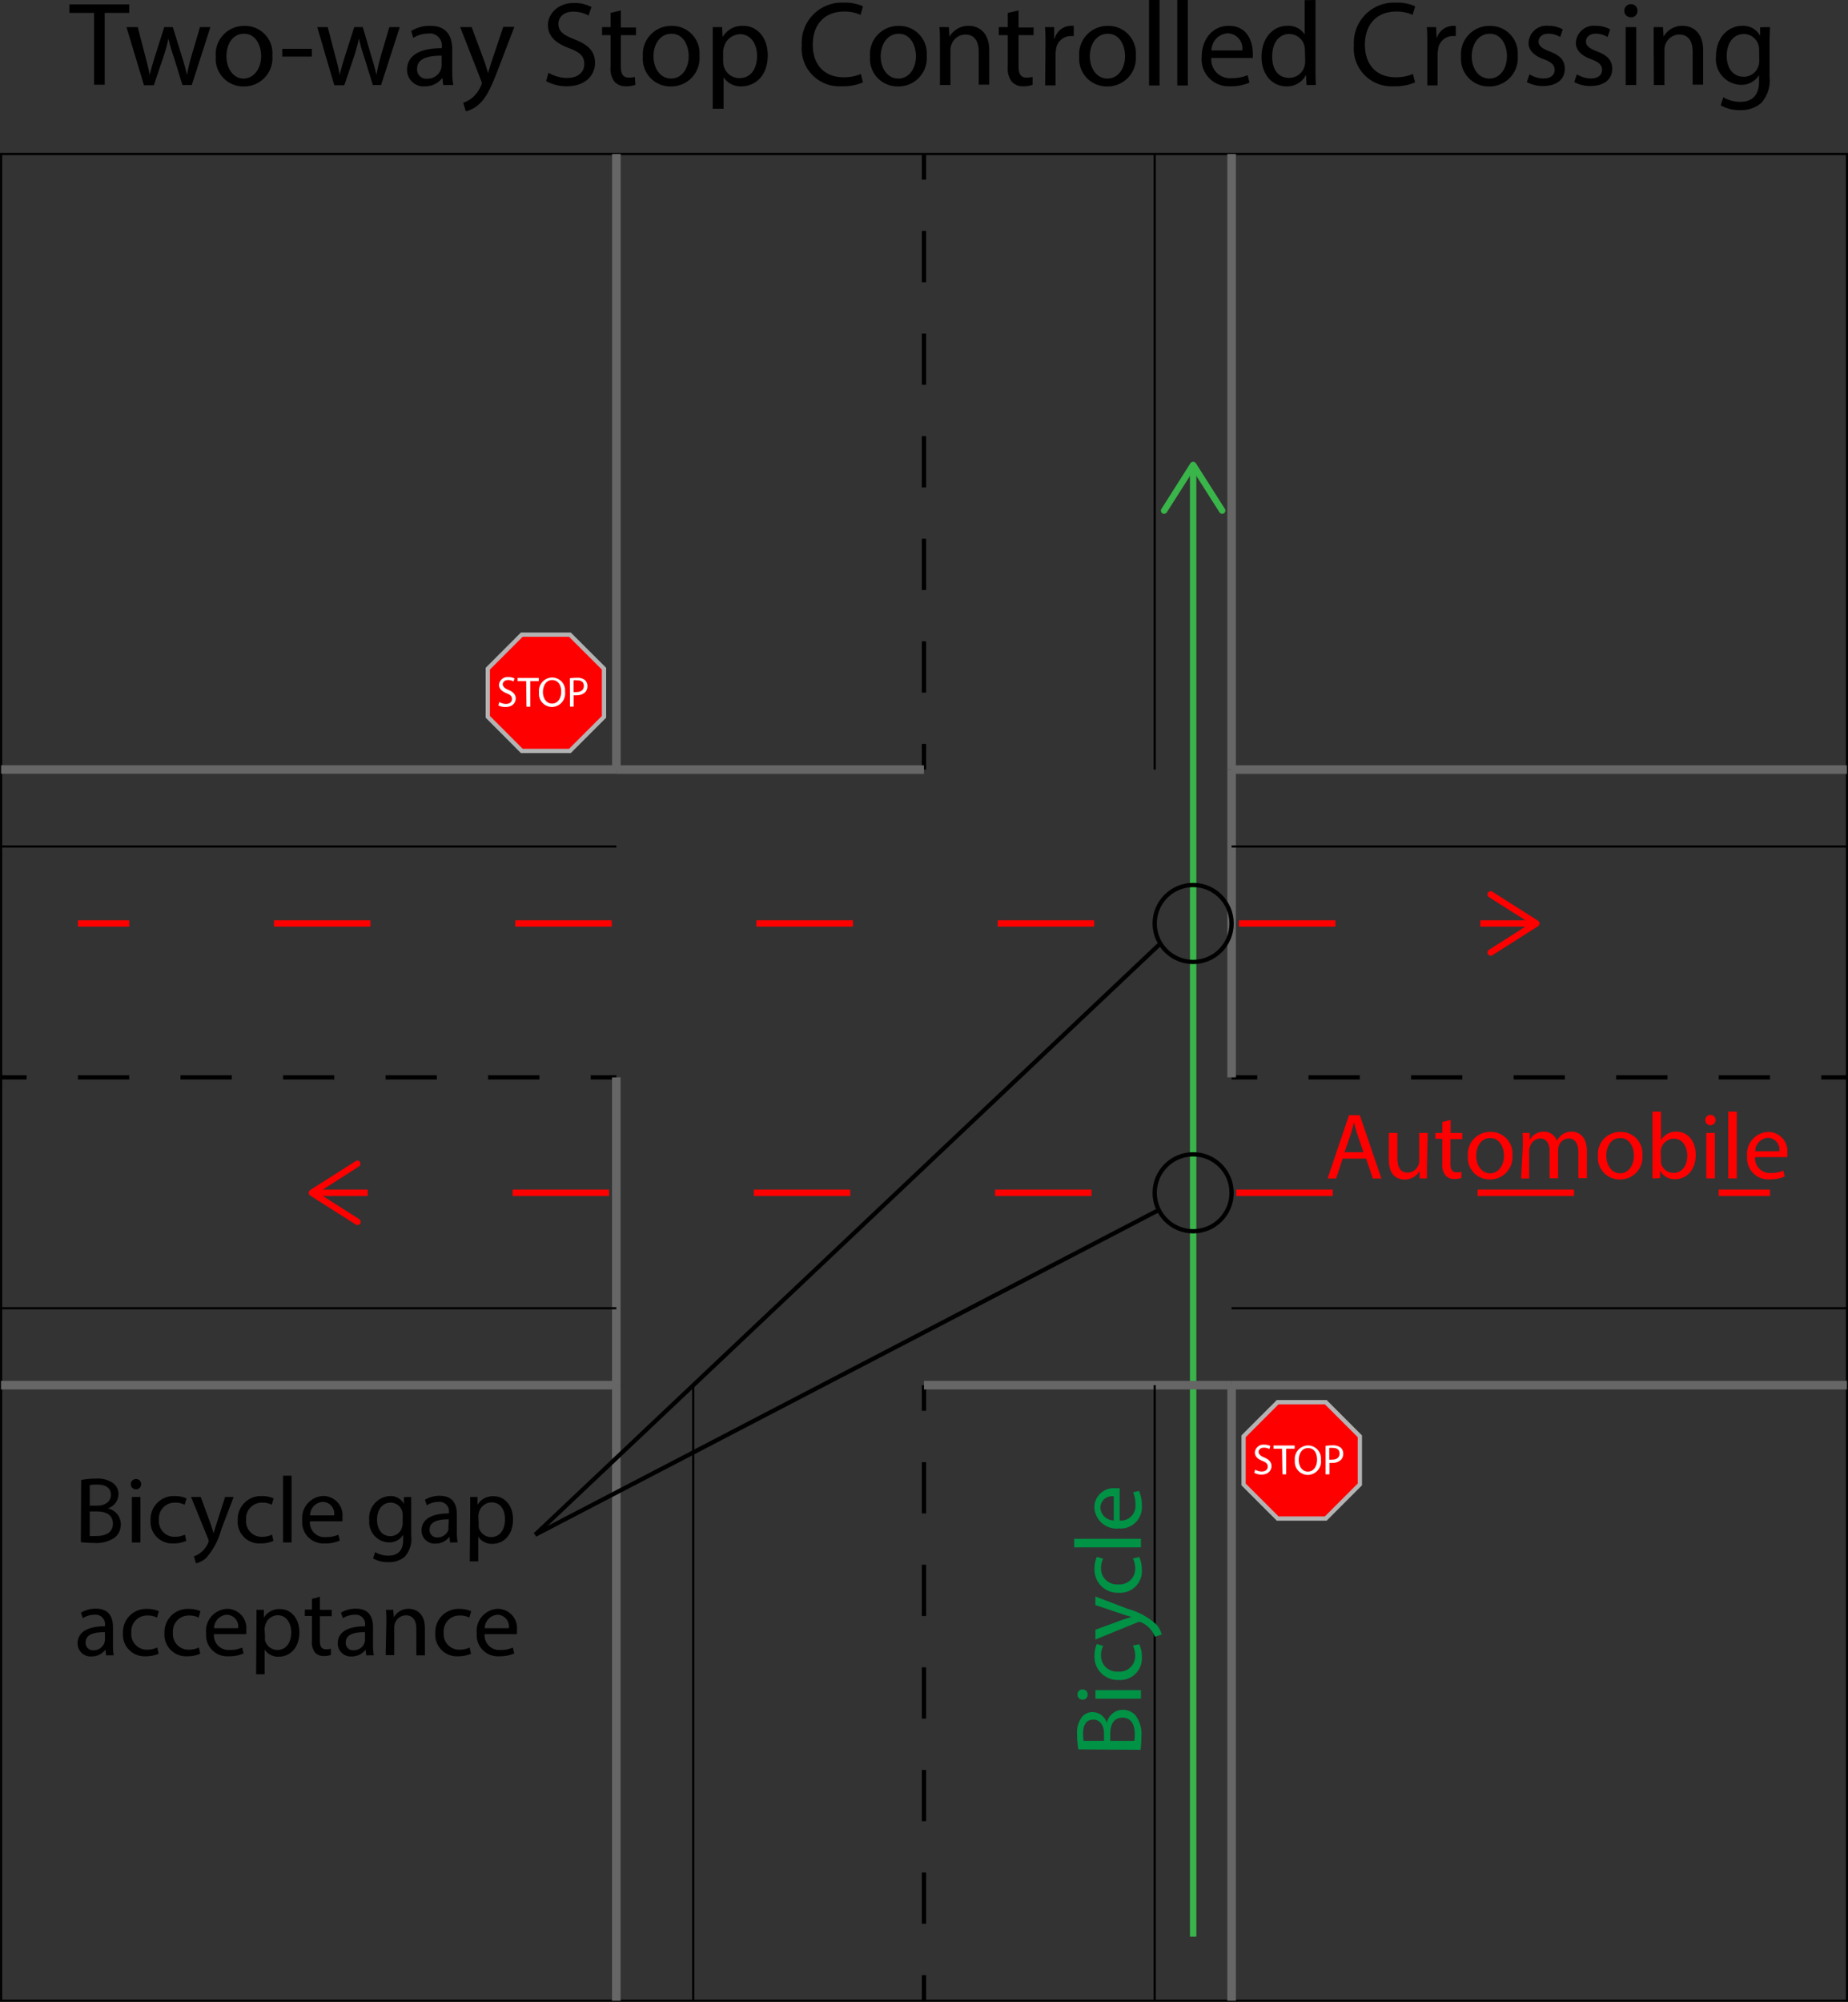 <svg id="Layer_1" data-name="Layer 1" xmlns="http://www.w3.org/2000/svg" viewBox="0 0 216.25 234.13"><rect x="0" y="0" width="216.25" height="234.13" fill="#333333" stroke="none"/><defs><style>.cls-1,.cls-10,.cls-11,.cls-2,.cls-3,.cls-5,.cls-7,.cls-8,.cls-9{fill:none;}.cls-1,.cls-10,.cls-11,.cls-8,.cls-9{stroke:#000;}.cls-1,.cls-10,.cls-11,.cls-13,.cls-2,.cls-3,.cls-5,.cls-7,.cls-8,.cls-9{stroke-miterlimit:10;}.cls-1{stroke-width:0.25px;}.cls-2,.cls-3{stroke:red;}.cls-2,.cls-3,.cls-5{stroke-width:0.75px;}.cls-3{stroke-dasharray:11.29 16.94;}.cls-13,.cls-4{fill:red;}.cls-5{stroke:#39b54a;}.cls-6{fill:#39b54a;}.cls-7{stroke:#666;}.cls-10,.cls-11,.cls-13,.cls-9{stroke-width:0.5px;}.cls-10{stroke-dasharray:6 6;}.cls-11{stroke-dasharray:6 6;}.cls-12{fill:#009245;}.cls-13{stroke:#b3b3b3;}.cls-14{fill:#fff;}</style></defs><title>bike-twsc-conflicts</title><rect class="cls-1" x="0.13" y="18.01" width="216" height="216"/><line class="cls-2" x1="9.12" y1="108.01" x2="15.12" y2="108.01"/><line class="cls-3" x1="32.06" y1="108.01" x2="164.75" y2="108.01"/><line class="cls-2" x1="173.22" y1="108.01" x2="179.22" y2="108.01"/><path class="cls-4" d="M185,116.1a.38.38,0,0,1,.12-.52l4.84-3.08-4.84-3.08a.38.38,0,0,1-.12-.52.38.38,0,0,1,.52-.11l5.34,3.39a.39.39,0,0,1,0,.64l-5.34,3.39a.36.36,0,0,1-.2.06A.39.39,0,0,1,185,116.1Z" transform="translate(-10.88 -4.49)"/><line class="cls-5" x1="139.62" y1="226.51" x2="139.62" y2="54.91"/><path class="cls-6" d="M154.1,64.53a.38.38,0,0,1-.52-.12l-3.08-4.84-3.08,4.84a.38.38,0,0,1-.52.12.38.38,0,0,1-.11-.52l3.39-5.34a.39.39,0,0,1,.64,0L154.21,64a.36.36,0,0,1,.06.2A.39.39,0,0,1,154.1,64.53Z" transform="translate(-10.88 -4.49)"/><path d="M21.89,6H19V5h7V6H23.13v8.4H21.89Z" transform="translate(-10.88 -4.49)"/><path d="M27,7.66l.89,3.45c.2.75.38,1.45.51,2.15h0c.15-.68.38-1.41.6-2.14L30.1,7.66h1l1.05,3.39c.26.81.45,1.53.61,2.21h0a19.07,19.07,0,0,1,.52-2.2l1-3.4h1.22l-2.18,6.78H32.23l-1-3.24A19.54,19.54,0,0,1,30.59,9h0a20.29,20.29,0,0,1-.62,2.24l-1.09,3.22H27.73L25.68,7.66Z" transform="translate(-10.88 -4.49)"/><path d="M42.75,11a3.31,3.31,0,0,1-3.37,3.6,3.22,3.22,0,0,1-3.25-3.48,3.31,3.31,0,0,1,3.36-3.6A3.2,3.2,0,0,1,42.75,11Zm-5.37.07c0,1.49.85,2.61,2,2.61s2.06-1.11,2.06-2.63c0-1.15-.57-2.61-2-2.61S37.38,9.78,37.38,11.06Z" transform="translate(-10.88 -4.49)"/><path d="M47.37,10.2v.91H43.91V10.2Z" transform="translate(-10.88 -4.49)"/><path d="M49.23,7.66l.9,3.45c.2.75.38,1.45.5,2.15h0c.15-.68.37-1.41.6-2.14l1.1-3.46h1l1,3.39c.25.81.45,1.53.6,2.21h0a21.2,21.2,0,0,1,.51-2.2l1-3.4h1.22l-2.19,6.78H54.51l-1-3.24A19.54,19.54,0,0,1,52.88,9h0a20.29,20.29,0,0,1-.62,2.24l-1.09,3.22H50L48,7.66Z" transform="translate(-10.88 -4.49)"/><path d="M62.74,14.44l-.09-.85h0a2.5,2.5,0,0,1-2.07,1,1.93,1.93,0,0,1-2.07-1.94c0-1.64,1.46-2.54,4.07-2.52V10A1.4,1.4,0,0,0,61,8.42a3.35,3.35,0,0,0-1.76.5L59,8.11a4.15,4.15,0,0,1,2.23-.6c2.07,0,2.57,1.41,2.57,2.77v2.53a9,9,0,0,0,.12,1.63ZM62.56,11c-1.34,0-2.87.21-2.87,1.53a1.08,1.08,0,0,0,1.16,1.17,1.68,1.68,0,0,0,1.64-1.13,1.4,1.4,0,0,0,.07-.39Z" transform="translate(-10.88 -4.49)"/><path d="M66.07,7.66l1.49,4c.15.44.32,1,.43,1.38h0c.13-.4.27-.92.44-1.41l1.34-4h1.3l-1.85,4.83c-.88,2.33-1.48,3.52-2.32,4.25a3.44,3.44,0,0,1-1.51.8l-.31-1a3.3,3.3,0,0,0,1.08-.6,3.87,3.87,0,0,0,1-1.38.76.76,0,0,0,.1-.29,1.2,1.2,0,0,0-.08-.32L64.73,7.66Z" transform="translate(-10.88 -4.49)"/><path d="M75.06,13a4.41,4.41,0,0,0,2.19.61c1.24,0,2-.66,2-1.61s-.5-1.39-1.78-1.88C75.9,9.54,75,8.74,75,7.41s1.22-2.57,3-2.57a4.26,4.26,0,0,1,2.09.47l-.34,1A3.67,3.67,0,0,0,78,5.85c-1.29,0-1.78.77-1.78,1.42,0,.88.58,1.31,1.88,1.82,1.6.62,2.41,1.39,2.41,2.77s-1.08,2.72-3.31,2.72a5,5,0,0,1-2.41-.6Z" transform="translate(-10.88 -4.49)"/><path d="M83.53,5.71v2H85.3V8.6H83.53v3.65c0,.85.24,1.32.93,1.32a2.82,2.82,0,0,0,.71-.08l.06.92a3,3,0,0,1-1.1.17,1.71,1.71,0,0,1-1.33-.52,2.49,2.49,0,0,1-.47-1.76V8.6h-1V7.66h1V6Z" transform="translate(-10.88 -4.49)"/><path d="M92.73,11a3.31,3.31,0,0,1-3.37,3.6,3.22,3.22,0,0,1-3.25-3.48,3.31,3.31,0,0,1,3.36-3.6A3.2,3.2,0,0,1,92.73,11Zm-5.38.07c0,1.49.86,2.61,2.06,2.61s2.06-1.11,2.06-2.63c0-1.15-.57-2.61-2-2.61S87.35,9.78,87.35,11.06Z" transform="translate(-10.88 -4.49)"/><path d="M94.28,9.87c0-.87,0-1.57,0-2.21h1.1l.06,1.16h0a2.67,2.67,0,0,1,2.41-1.31c1.64,0,2.87,1.38,2.87,3.44,0,2.44-1.49,3.64-3.08,3.64a2.38,2.38,0,0,1-2.09-1.06h0v3.68H94.28Zm1.22,1.81a2.54,2.54,0,0,0,.06.5,1.9,1.9,0,0,0,1.85,1.45c1.3,0,2.06-1.07,2.06-2.62,0-1.36-.72-2.52-2-2.52A2,2,0,0,0,95.59,10a1.76,1.76,0,0,0-.09.51Z" transform="translate(-10.88 -4.49)"/><path d="M111.86,14.13a6,6,0,0,1-2.5.45A4.41,4.41,0,0,1,104.7,9.8a4.7,4.7,0,0,1,4.93-5,5,5,0,0,1,2.24.43l-.29,1a4.5,4.5,0,0,0-1.91-.39c-2.21,0-3.68,1.41-3.68,3.89,0,2.31,1.33,3.8,3.63,3.8a5,5,0,0,0,2-.39Z" transform="translate(-10.88 -4.49)"/><path d="M119.32,11a3.31,3.31,0,0,1-3.38,3.6,3.22,3.22,0,0,1-3.25-3.48,3.31,3.31,0,0,1,3.36-3.6A3.21,3.21,0,0,1,119.32,11Zm-5.38.07c0,1.49.85,2.61,2.06,2.61s2.06-1.11,2.06-2.63c0-1.15-.58-2.61-2-2.61S113.94,9.78,113.94,11.06Z" transform="translate(-10.88 -4.49)"/><path d="M120.87,9.5c0-.71,0-1.28-.06-1.84h1.1L122,8.78h0a2.52,2.52,0,0,1,2.25-1.27c.93,0,2.39.56,2.39,2.88v4h-1.23V10.53c0-1.09-.41-2-1.57-2a1.74,1.74,0,0,0-1.65,1.26,1.62,1.62,0,0,0-.09.57v4.08h-1.23Z" transform="translate(-10.88 -4.49)"/><path d="M130.07,5.71v2h1.76V8.6h-1.76v3.65c0,.85.24,1.32.92,1.32a3,3,0,0,0,.72-.08l0,.92a2.91,2.91,0,0,1-1.09.17,1.69,1.69,0,0,1-1.33-.52,2.49,2.49,0,0,1-.48-1.76V8.6h-1.05V7.66h1.05V6Z" transform="translate(-10.88 -4.49)"/><path d="M133.22,9.78c0-.8,0-1.49-.06-2.12h1.08l0,1.33h.06a2,2,0,0,1,1.87-1.48,1.32,1.32,0,0,1,.36,0V8.71a1.85,1.85,0,0,0-.43,0,1.74,1.74,0,0,0-1.65,1.58,3.39,3.39,0,0,0-.05.58v3.61h-1.22Z" transform="translate(-10.88 -4.49)"/><path d="M143.79,11a3.31,3.31,0,0,1-3.37,3.6,3.22,3.22,0,0,1-3.25-3.48,3.31,3.31,0,0,1,3.36-3.6A3.21,3.21,0,0,1,143.79,11Zm-5.38.07c0,1.49.86,2.61,2.06,2.61s2.06-1.11,2.06-2.63c0-1.15-.57-2.61-2-2.61S138.41,9.78,138.41,11.06Z" transform="translate(-10.88 -4.49)"/><path d="M145.34,4.49h1.23v10h-1.23Z" transform="translate(-10.88 -4.49)"/><path d="M148.64,4.49h1.24v10h-1.24Z" transform="translate(-10.88 -4.49)"/><path d="M152.63,11.27A2.18,2.18,0,0,0,155,13.63a4.57,4.57,0,0,0,1.88-.35l.21.88a5.47,5.47,0,0,1-2.26.42,3.15,3.15,0,0,1-3.33-3.42c0-2,1.2-3.65,3.18-3.65,2.21,0,2.8,1.94,2.8,3.19a5.55,5.55,0,0,1,0,.57Zm3.62-.88a1.76,1.76,0,0,0-1.71-2,2,2,0,0,0-1.89,2Z" transform="translate(-10.88 -4.49)"/><path d="M164.82,4.49v8.2c0,.6,0,1.29.05,1.75h-1.1l-.06-1.18h0a2.5,2.5,0,0,1-2.31,1.33c-1.64,0-2.9-1.38-2.9-3.44,0-2.26,1.39-3.64,3-3.64a2.28,2.28,0,0,1,2.05,1h0v-4Zm-1.24,5.93a2.35,2.35,0,0,0-.05-.52,1.82,1.82,0,0,0-1.78-1.43c-1.28,0-2,1.12-2,2.62s.67,2.51,2,2.51a1.86,1.86,0,0,0,1.81-1.47,2.27,2.27,0,0,0,.05-.53Z" transform="translate(-10.88 -4.49)"/><path d="M176.47,14.13a6,6,0,0,1-2.5.45,4.41,4.41,0,0,1-4.66-4.78,4.7,4.7,0,0,1,4.93-5,5,5,0,0,1,2.24.43l-.29,1a4.57,4.57,0,0,0-1.91-.39c-2.21,0-3.68,1.41-3.68,3.89,0,2.31,1.33,3.8,3.62,3.8a5,5,0,0,0,2-.39Z" transform="translate(-10.88 -4.49)"/><path d="M177.9,9.78c0-.8,0-1.49-.05-2.12h1.08L179,9H179a2,2,0,0,1,1.88-1.48,1.25,1.25,0,0,1,.35,0V8.71a1.71,1.71,0,0,0-.42,0,1.73,1.73,0,0,0-1.65,1.58,3.34,3.34,0,0,0-.06.58v3.61H177.9Z" transform="translate(-10.88 -4.49)"/><path d="M188.48,11a3.31,3.31,0,0,1-3.38,3.6,3.22,3.22,0,0,1-3.25-3.48,3.31,3.31,0,0,1,3.36-3.6A3.21,3.21,0,0,1,188.48,11Zm-5.38.07c0,1.49.85,2.61,2.06,2.61s2.06-1.11,2.06-2.63c0-1.15-.58-2.61-2-2.61S183.1,9.78,183.1,11.06Z" transform="translate(-10.88 -4.49)"/><path d="M189.86,13.18a3.21,3.21,0,0,0,1.63.49c.89,0,1.31-.45,1.31-1s-.35-.91-1.26-1.25c-1.22-.43-1.79-1.1-1.79-1.91a2.09,2.09,0,0,1,2.34-2,3.29,3.29,0,0,1,1.66.42l-.3.89a2.65,2.65,0,0,0-1.39-.39c-.73,0-1.14.42-1.14.92s.41.82,1.29,1.15c1.18.45,1.78,1,1.78,2.05,0,1.19-.92,2-2.53,2a3.88,3.88,0,0,1-1.91-.46Z" transform="translate(-10.88 -4.49)"/><path d="M195.4,13.18a3.24,3.24,0,0,0,1.63.49c.9,0,1.32-.45,1.32-1s-.35-.91-1.27-1.25c-1.21-.43-1.79-1.1-1.79-1.91a2.09,2.09,0,0,1,2.34-2,3.33,3.33,0,0,1,1.67.42l-.31.89a2.65,2.65,0,0,0-1.39-.39c-.72,0-1.13.42-1.13.92s.41.82,1.29,1.15c1.17.45,1.78,1,1.78,2.05,0,1.19-.93,2-2.54,2a3.84,3.84,0,0,1-1.9-.46Z" transform="translate(-10.88 -4.49)"/><path d="M202.49,5.76a.72.72,0,0,1-.78.75.73.73,0,0,1-.75-.75.75.75,0,0,1,.77-.78A.73.73,0,0,1,202.49,5.76Zm-1.37,8.68V7.66h1.23v6.78Z" transform="translate(-10.88 -4.49)"/><path d="M204.39,9.5c0-.71,0-1.28,0-1.84h1.09l.07,1.12h0a2.49,2.49,0,0,1,2.24-1.27c.94,0,2.39.56,2.39,2.88v4h-1.23V10.53c0-1.09-.41-2-1.57-2a1.74,1.74,0,0,0-1.65,1.26,1.64,1.64,0,0,0-.08.57v4.08h-1.24Z" transform="translate(-10.88 -4.49)"/><path d="M218,7.66c0,.49-.05,1-.05,1.86v3.94a3.91,3.91,0,0,1-1,3.1,3.62,3.62,0,0,1-2.46.81,4.43,4.43,0,0,1-2.26-.56l.31-.94a3.84,3.84,0,0,0,2,.53c1.26,0,2.18-.66,2.18-2.37v-.75h0a2.4,2.4,0,0,1-2.15,1.13,3,3,0,0,1-2.89-3.3c0-2.3,1.5-3.6,3.06-3.6a2.25,2.25,0,0,1,2.11,1.17h0l0-1Zm-1.27,2.68a1.91,1.91,0,0,0-.07-.56,1.78,1.78,0,0,0-1.72-1.31c-1.18,0-2,1-2,2.57,0,1.33.67,2.43,2,2.43a1.8,1.8,0,0,0,1.71-1.26,2.16,2.16,0,0,0,.1-.66Z" transform="translate(-10.88 -4.49)"/><line class="cls-2" x1="207.12" y1="139.51" x2="201.12" y2="139.51"/><line class="cls-3" x1="184.19" y1="139.51" x2="51.5" y2="139.51"/><line class="cls-2" x1="43.03" y1="139.51" x2="37.03" y2="139.51"/><path class="cls-4" d="M53,140.4a.38.38,0,0,1-.12.52L48.07,144l4.84,3.08a.38.38,0,0,1,.12.52.38.38,0,0,1-.52.11l-5.34-3.39a.39.39,0,0,1,0-.64l5.34-3.39a.36.36,0,0,1,.2-.06A.39.39,0,0,1,53,140.4Z" transform="translate(-10.88 -4.49)"/><line class="cls-7" x1="144.12" y1="162.01" x2="216.12" y2="162.01"/><path class="cls-8" d="M119,166.5" transform="translate(-10.88 -4.49)"/><line class="cls-7" x1="0.12" y1="162.01" x2="72.12" y2="162.01"/><line class="cls-9" x1="144.12" y1="126.01" x2="147.12" y2="126.01"/><line class="cls-10" x1="153.12" y1="126.01" x2="210.12" y2="126.01"/><line class="cls-9" x1="213.12" y1="126.01" x2="216.12" y2="126.01"/><line class="cls-9" x1="0.12" y1="126.01" x2="3.12" y2="126.01"/><line class="cls-11" x1="9.12" y1="126.01" x2="66.12" y2="126.01"/><line class="cls-9" x1="69.12" y1="126.01" x2="72.12" y2="126.01"/><line class="cls-7" x1="144.12" y1="90.01" x2="216.12" y2="90.01"/><path class="cls-8" d="M119,94.5" transform="translate(-10.88 -4.49)"/><polyline class="cls-7" points="0.13 90 54.13 90 72.13 90"/><line class="cls-7" x1="144.12" y1="162.01" x2="144.12" y2="234.01"/><path class="cls-8" d="M155,130.5" transform="translate(-10.88 -4.49)"/><line class="cls-7" x1="144.12" y1="18.01" x2="144.12" y2="90.01"/><line class="cls-9" x1="108.12" y1="162.01" x2="108.12" y2="165.01"/><line class="cls-10" x1="108.12" y1="171.01" x2="108.12" y2="228.01"/><line class="cls-9" x1="108.12" y1="231.01" x2="108.12" y2="234.01"/><line class="cls-9" x1="108.12" y1="18.01" x2="108.12" y2="21.01"/><line class="cls-11" x1="108.12" y1="27.01" x2="108.12" y2="84.01"/><line class="cls-9" x1="108.12" y1="87.01" x2="108.12" y2="90.01"/><path class="cls-7" d="M83,238.5v-72" transform="translate(-10.88 -4.49)"/><path class="cls-8" d="M83,130.5" transform="translate(-10.88 -4.49)"/><line class="cls-7" x1="72.13" y1="18.01" x2="72.13" y2="90.01"/><line class="cls-7" x1="72.12" y1="162.01" x2="72.12" y2="126.01"/><line class="cls-7" x1="144.12" y1="162.01" x2="108.12" y2="162.01"/><line class="cls-7" x1="144.12" y1="90.01" x2="144.12" y2="126.01"/><line class="cls-7" x1="72.12" y1="90.01" x2="108.12" y2="90.01"/><line class="cls-1" x1="135.12" y1="18.01" x2="135.12" y2="90.01"/><line class="cls-1" x1="216.12" y1="99.01" x2="144.12" y2="99.01"/><line class="cls-1" x1="216.12" y1="153.01" x2="144.12" y2="153.01"/><line class="cls-1" x1="72.12" y1="99.01" x2="0.12" y2="99.01"/><line class="cls-1" x1="72.12" y1="153.01" x2="0.12" y2="153.01"/><line class="cls-1" x1="135.12" y1="234.01" x2="135.12" y2="162.01"/><line class="cls-1" x1="81.12" y1="234.01" x2="81.12" y2="162.01"/><path d="M20.38,177.59a9.08,9.08,0,0,1,1.75-.16,3.09,3.09,0,0,1,2,.54,1.57,1.57,0,0,1,.61,1.31,1.75,1.75,0,0,1-1.25,1.63v0a1.92,1.92,0,0,1,1.53,1.86,2,2,0,0,1-.63,1.49,3.72,3.72,0,0,1-2.56.69,10.26,10.26,0,0,1-1.49-.09Zm1,3h.87c1,0,1.61-.53,1.61-1.25,0-.87-.66-1.21-1.63-1.21a3.64,3.64,0,0,0-.85.07Zm0,3.55a5.61,5.61,0,0,0,.8,0c1,0,1.91-.36,1.91-1.44s-.87-1.43-1.92-1.43h-.79Z" transform="translate(-10.88 -4.49)"/><path d="M27.39,178.08a.57.57,0,0,1-.61.6.58.58,0,0,1-.59-.6.59.59,0,0,1,.61-.6A.57.57,0,0,1,27.39,178.08Zm-1.08,6.82v-5.32h1v5.32Z" transform="translate(-10.88 -4.49)"/><path d="M32.68,184.71a3.6,3.6,0,0,1-1.53.3,2.53,2.53,0,0,1-2.65-2.71,2.71,2.71,0,0,1,2.86-2.83,3.17,3.17,0,0,1,1.35.28l-.23.74a2.25,2.25,0,0,0-1.12-.25,1.84,1.84,0,0,0-1.88,2,1.82,1.82,0,0,0,1.85,2,2.8,2.8,0,0,0,1.19-.26Z" transform="translate(-10.88 -4.49)"/><path d="M34.37,179.58l1.16,3.15c.12.35.25.77.34,1.09h0c.1-.32.21-.73.35-1.12l1-3.12h1l-1.45,3.8A8.09,8.09,0,0,1,35,186.71a2.73,2.73,0,0,1-1.19.63l-.24-.82a2.57,2.57,0,0,0,.84-.47,2.85,2.85,0,0,0,.82-1.08.79.79,0,0,0,.07-.23.86.86,0,0,0-.06-.25l-2-4.91Z" transform="translate(-10.88 -4.49)"/><path d="M42.88,184.71a3.64,3.64,0,0,1-1.53.3,2.52,2.52,0,0,1-2.65-2.71,2.71,2.71,0,0,1,2.86-2.83,3.09,3.09,0,0,1,1.34.28l-.22.74a2.25,2.25,0,0,0-1.12-.25,1.84,1.84,0,0,0-1.88,2,1.82,1.82,0,0,0,1.85,2,2.71,2.71,0,0,0,1.18-.26Z" transform="translate(-10.88 -4.49)"/><path d="M44,177.09h1v7.81H44Z" transform="translate(-10.88 -4.49)"/><path d="M47.15,182.42A1.7,1.7,0,0,0,49,184.27a3.43,3.43,0,0,0,1.48-.28l.16.69a4.19,4.19,0,0,1-1.77.33,2.47,2.47,0,0,1-2.62-2.68,2.58,2.58,0,0,1,2.5-2.87,2.26,2.26,0,0,1,2.2,2.51,4,4,0,0,1,0,.45Zm2.83-.69a1.37,1.37,0,0,0-1.34-1.58,1.59,1.59,0,0,0-1.48,1.58Z" transform="translate(-10.88 -4.49)"/><path d="M59,179.58c0,.38,0,.81,0,1.46v3.09a3.07,3.07,0,0,1-.76,2.44,2.81,2.81,0,0,1-1.93.63,3.39,3.39,0,0,1-1.77-.44l.24-.73a3,3,0,0,0,1.56.41c1,0,1.72-.51,1.72-1.85V184h0a1.9,1.9,0,0,1-1.7.89,2.38,2.38,0,0,1-2.27-2.59,2.56,2.56,0,0,1,2.4-2.83,1.76,1.76,0,0,1,1.66.92h0l0-.8Zm-1,2.1a1.23,1.23,0,0,0-.06-.44,1.4,1.4,0,0,0-1.35-1c-.93,0-1.59.78-1.59,2,0,1.05.53,1.92,1.58,1.92a1.43,1.43,0,0,0,1.34-1,1.93,1.93,0,0,0,.08-.52Z" transform="translate(-10.88 -4.49)"/><path d="M63.55,184.9l-.08-.67h0a2,2,0,0,1-1.63.8,1.52,1.52,0,0,1-1.63-1.53c0-1.29,1.14-2,3.2-2v-.11a1.1,1.1,0,0,0-1.21-1.24,2.66,2.66,0,0,0-1.38.4l-.22-.64a3.3,3.3,0,0,1,1.74-.47c1.63,0,2,1.11,2,2.18v2a7,7,0,0,0,.09,1.27Zm-.15-2.71c-1,0-2.25.16-2.25,1.2a.86.86,0,0,0,.91.92,1.34,1.34,0,0,0,1.29-.89,1.12,1.12,0,0,0,0-.31Z" transform="translate(-10.88 -4.49)"/><path d="M65.9,181.32c0-.68,0-1.23,0-1.74h.86l0,.91h0a2.09,2.09,0,0,1,1.89-1c1.29,0,2.26,1.09,2.26,2.71,0,1.91-1.17,2.86-2.42,2.86a1.86,1.86,0,0,1-1.64-.84h0v2.89h-1Zm1,1.42a2.34,2.34,0,0,0,0,.39,1.5,1.5,0,0,0,1.45,1.14c1,0,1.62-.84,1.62-2.06s-.56-2-1.58-2a1.55,1.55,0,0,0-1.47,1.2,1.67,1.67,0,0,0-.06.39Z" transform="translate(-10.88 -4.49)"/><path d="M23.3,198.1l-.08-.67h0a2,2,0,0,1-1.63.8,1.52,1.52,0,0,1-1.63-1.53c0-1.29,1.15-2,3.2-2v-.11a1.1,1.1,0,0,0-1.21-1.24,2.66,2.66,0,0,0-1.38.4l-.22-.64a3.37,3.37,0,0,1,1.75-.47c1.63,0,2,1.11,2,2.18v2a7,7,0,0,0,.09,1.27Zm-.14-2.71c-1.06,0-2.26.16-2.26,1.2a.86.86,0,0,0,.91.92,1.32,1.32,0,0,0,1.29-.89,1.13,1.13,0,0,0,.06-.31Z" transform="translate(-10.88 -4.49)"/><path d="M29.45,197.91a3.64,3.64,0,0,1-1.53.3,2.52,2.52,0,0,1-2.65-2.71,2.71,2.71,0,0,1,2.86-2.83,3.26,3.26,0,0,1,1.34.27l-.22.75a2.25,2.25,0,0,0-1.12-.25,1.84,1.84,0,0,0-1.88,2,1.82,1.82,0,0,0,1.84,2,2.73,2.73,0,0,0,1.19-.26Z" transform="translate(-10.88 -4.49)"/><path d="M34.31,197.91a3.6,3.6,0,0,1-1.53.3,2.52,2.52,0,0,1-2.65-2.71A2.71,2.71,0,0,1,33,192.67a3.26,3.26,0,0,1,1.34.27l-.22.75a2.25,2.25,0,0,0-1.12-.25,1.84,1.84,0,0,0-1.88,2,1.82,1.82,0,0,0,1.85,2,2.71,2.71,0,0,0,1.18-.26Z" transform="translate(-10.88 -4.49)"/><path d="M35.92,195.62a1.7,1.7,0,0,0,1.82,1.85,3.46,3.46,0,0,0,1.48-.28l.16.69a4.19,4.19,0,0,1-1.77.33A2.47,2.47,0,0,1,35,195.53a2.58,2.58,0,0,1,2.5-2.87,2.26,2.26,0,0,1,2.2,2.51,4,4,0,0,1,0,.45Zm2.83-.7a1.38,1.38,0,0,0-1.34-1.57,1.59,1.59,0,0,0-1.48,1.57Z" transform="translate(-10.88 -4.49)"/><path d="M40.89,194.52c0-.68,0-1.23,0-1.74h.87l0,.91h0a2.08,2.08,0,0,1,1.89-1c1.29,0,2.26,1.09,2.26,2.71,0,1.91-1.17,2.86-2.42,2.86a1.86,1.86,0,0,1-1.64-.84h0v2.89h-1Zm1,1.42a2.3,2.3,0,0,0,0,.39,1.5,1.5,0,0,0,1.45,1.14c1,0,1.62-.84,1.62-2.06,0-1.07-.56-2-1.59-2a1.54,1.54,0,0,0-1.46,1.2,1.68,1.68,0,0,0-.07.39Z" transform="translate(-10.88 -4.49)"/><path d="M48.31,191.25v1.53H49.7v.74H48.31v2.87c0,.66.19,1,.73,1a2.36,2.36,0,0,0,.56-.06l0,.72a2.25,2.25,0,0,1-.85.13,1.35,1.35,0,0,1-1-.4,2,2,0,0,1-.37-1.39v-2.9h-.83v-.74h.83V191.5Z" transform="translate(-10.88 -4.49)"/><path d="M53.74,198.1l-.08-.67h0a2,2,0,0,1-1.63.8,1.52,1.52,0,0,1-1.63-1.53c0-1.29,1.14-2,3.2-2v-.11a1.1,1.1,0,0,0-1.21-1.24,2.69,2.69,0,0,0-1.39.4l-.22-.64a3.37,3.37,0,0,1,1.75-.47c1.63,0,2,1.11,2,2.18v2a7,7,0,0,0,.09,1.27Zm-.15-2.71c-1.05,0-2.25.16-2.25,1.2a.85.85,0,0,0,.91.92,1.34,1.34,0,0,0,1.29-.89,1.12,1.12,0,0,0,.05-.31Z" transform="translate(-10.88 -4.49)"/><path d="M56.09,194.22c0-.55,0-1-.05-1.44h.86l.06.88h0a1.94,1.94,0,0,1,1.76-1c.74,0,1.88.44,1.88,2.26v3.18h-1V195c0-.86-.32-1.58-1.23-1.58a1.38,1.38,0,0,0-1.3,1,1.53,1.53,0,0,0-.06.45v3.2h-1Z" transform="translate(-10.88 -4.49)"/><path d="M66,197.91a3.64,3.64,0,0,1-1.53.3,2.52,2.52,0,0,1-2.65-2.71,2.71,2.71,0,0,1,2.86-2.83,3.26,3.26,0,0,1,1.34.27l-.22.75a2.25,2.25,0,0,0-1.12-.25,1.84,1.84,0,0,0-1.88,2,1.82,1.82,0,0,0,1.84,2,2.73,2.73,0,0,0,1.19-.26Z" transform="translate(-10.88 -4.49)"/><path d="M67.59,195.62a1.71,1.71,0,0,0,1.83,1.85,3.38,3.38,0,0,0,1.47-.28l.17.69a4.23,4.23,0,0,1-1.77.33,2.47,2.47,0,0,1-2.62-2.68,2.58,2.58,0,0,1,2.5-2.87,2.26,2.26,0,0,1,2.2,2.51,3.52,3.52,0,0,1,0,.45Zm2.84-.7a1.38,1.38,0,0,0-1.34-1.57,1.61,1.61,0,0,0-1.49,1.57Z" transform="translate(-10.88 -4.49)"/><line class="cls-9" x1="135.62" y1="110.51" x2="62.62" y2="179.51"/><line class="cls-9" x1="135.62" y1="141.51" x2="62.62" y2="179.51"/><path class="cls-4" d="M168,140l-.77,2.33h-1l2.51-7.41H170l2.53,7.41h-1l-.79-2.33Zm2.43-.75-.73-2.13c-.16-.49-.27-.93-.38-1.36h0c-.11.44-.23.89-.37,1.35l-.73,2.14Z" transform="translate(-10.88 -4.49)"/><path class="cls-4" d="M177.86,140.87c0,.55,0,1,0,1.45H177l0-.87h0a2,2,0,0,1-1.76,1c-.84,0-1.84-.46-1.84-2.33V137h1v2.94c0,1,.31,1.7,1.19,1.7a1.38,1.38,0,0,0,1.27-.88,1.31,1.31,0,0,0,.09-.5V137h1Z" transform="translate(-10.88 -4.49)"/><path class="cls-4" d="M180.63,135.47V137H182v.73h-1.39v2.87c0,.66.19,1,.73,1a1.86,1.86,0,0,0,.56-.07l0,.73a2.31,2.31,0,0,1-.86.13,1.31,1.31,0,0,1-1-.41,1.93,1.93,0,0,1-.38-1.38v-2.91h-.82V137h.82v-1.28Z" transform="translate(-10.88 -4.49)"/><path class="cls-4" d="M187.86,139.61a2.61,2.61,0,0,1-2.65,2.83,2.53,2.53,0,0,1-2.56-2.74,2.6,2.6,0,0,1,2.64-2.82A2.52,2.52,0,0,1,187.86,139.61Zm-4.23.06c0,1.17.67,2.05,1.62,2.05s1.62-.87,1.62-2.07c0-.9-.45-2.05-1.6-2.05S183.63,138.66,183.63,139.67Z" transform="translate(-10.88 -4.49)"/><path class="cls-4" d="M189.08,138.44c0-.55,0-1-.05-1.44h.85l0,.85h0a1.83,1.83,0,0,1,1.67-1,1.56,1.56,0,0,1,1.51,1.06h0a2.13,2.13,0,0,1,.59-.69,1.83,1.83,0,0,1,1.18-.37c.7,0,1.75.46,1.75,2.31v3.13h-1v-3c0-1-.37-1.64-1.15-1.64a1.26,1.26,0,0,0-1.15.88,1.73,1.73,0,0,0-.07.48v3.29h-1v-3.19c0-.85-.37-1.46-1.11-1.46a1.31,1.31,0,0,0-1.2,1,1.4,1.4,0,0,0-.08.47v3.21h-.94Z" transform="translate(-10.88 -4.49)"/><path class="cls-4" d="M203.07,139.61a2.6,2.6,0,0,1-2.65,2.83,2.53,2.53,0,0,1-2.55-2.74,2.59,2.59,0,0,1,2.64-2.82A2.52,2.52,0,0,1,203.07,139.61Zm-4.22.06c0,1.17.67,2.05,1.61,2.05s1.62-.87,1.62-2.07c0-.9-.45-2.05-1.6-2.05S198.85,138.66,198.85,139.67Z" transform="translate(-10.88 -4.49)"/><path class="cls-4" d="M204.25,142.32c0-.36,0-.9,0-1.37v-6.44h1v3.34h0a2,2,0,0,1,1.81-1c1.33,0,2.26,1.1,2.25,2.71,0,1.91-1.2,2.85-2.39,2.85a1.9,1.9,0,0,1-1.78-1h0l0,.88Zm1-2.13a2,2,0,0,0,0,.35,1.5,1.5,0,0,0,1.45,1.13c1,0,1.62-.82,1.62-2,0-1.07-.55-2-1.58-2a1.55,1.55,0,0,0-1.48,1.18,2.18,2.18,0,0,0-.05.4Z" transform="translate(-10.88 -4.49)"/><path class="cls-4" d="M211.63,135.5a.6.6,0,0,1-1.2,0,.59.59,0,0,1,.6-.61A.58.58,0,0,1,211.63,135.5Zm-1.08,6.82V137h1v5.32Z" transform="translate(-10.88 -4.49)"/><path class="cls-4" d="M213.12,134.51h1v7.81h-1Z" transform="translate(-10.88 -4.49)"/><path class="cls-4" d="M216.26,139.83a1.71,1.71,0,0,0,1.82,1.85,3.57,3.57,0,0,0,1.48-.27l.16.69a4.36,4.36,0,0,1-1.77.33,2.47,2.47,0,0,1-2.62-2.68,2.58,2.58,0,0,1,2.5-2.87,2.25,2.25,0,0,1,2.2,2.5,3.79,3.79,0,0,1,0,.45Zm2.84-.69a1.38,1.38,0,0,0-1.35-1.57,1.61,1.61,0,0,0-1.48,1.57Z" transform="translate(-10.88 -4.49)"/><path class="cls-12" d="M137.07,209.1a9.19,9.19,0,0,1-.15-1.75,3,3,0,0,1,.54-2,1.55,1.55,0,0,1,1.31-.61A1.77,1.77,0,0,1,140.4,206h0a1.91,1.91,0,0,1,1.86-1.53,2,2,0,0,1,1.48.63,3.67,3.67,0,0,1,.7,2.56,12,12,0,0,1-.09,1.49Zm3-1v-.87c0-1-.53-1.61-1.24-1.61-.87,0-1.21.66-1.21,1.63a4.6,4.6,0,0,0,.06.85Zm3.55,0a4.33,4.33,0,0,0,.05-.81c0-1-.37-1.9-1.44-1.9s-1.43.87-1.43,1.92v.79Z" transform="translate(-10.88 -4.49)"/><path class="cls-12" d="M137.57,202.09a.57.57,0,0,1,.59.61.57.57,0,0,1-.59.59.6.6,0,0,1-.61-.61A.58.58,0,0,1,137.57,202.09Zm6.82,1.08h-5.33v-1h5.33Z" transform="translate(-10.88 -4.49)"/><path class="cls-12" d="M144.19,196.8a3.56,3.56,0,0,1,.31,1.53,2.53,2.53,0,0,1-2.72,2.65,2.7,2.7,0,0,1-2.82-2.86,3.32,3.32,0,0,1,.27-1.35l.75.23a2.24,2.24,0,0,0-.26,1.12,1.85,1.85,0,0,0,2,1.88,1.82,1.82,0,0,0,2-1.85,2.64,2.64,0,0,0-.27-1.19Z" transform="translate(-10.88 -4.49)"/><path class="cls-12" d="M139.06,195.11l3.15-1.16c.35-.12.77-.25,1.09-.34v0c-.32-.09-.73-.2-1.11-.34l-3.13-1.05v-1l3.8,1.45a8,8,0,0,1,3.33,1.82,2.62,2.62,0,0,1,.63,1.19l-.81.24a2.45,2.45,0,0,0-.48-.84,2.89,2.89,0,0,0-1.07-.82.83.83,0,0,0-.24-.08,1.09,1.09,0,0,0-.25.07l-4.91,2Z" transform="translate(-10.88 -4.49)"/><path class="cls-12" d="M144.19,186.6a3.6,3.6,0,0,1,.31,1.53,2.53,2.53,0,0,1-2.72,2.65,2.7,2.7,0,0,1-2.82-2.86,3.26,3.26,0,0,1,.27-1.34l.75.22a2.24,2.24,0,0,0-.26,1.12,1.85,1.85,0,0,0,2,1.88,1.82,1.82,0,0,0,2-1.85,2.56,2.56,0,0,0-.27-1.18Z" transform="translate(-10.88 -4.49)"/><path class="cls-12" d="M136.58,185.47v-1h7.81v1Z" transform="translate(-10.88 -4.49)"/><path class="cls-12" d="M141.9,182.33a1.7,1.7,0,0,0,1.85-1.82,3.61,3.61,0,0,0-.27-1.48l.69-.16a4.36,4.36,0,0,1,.33,1.77,2.48,2.48,0,0,1-2.69,2.62,2.59,2.59,0,0,1-2.87-2.5,2.26,2.26,0,0,1,2.51-2.2,4,4,0,0,1,.45,0Zm-.69-2.83a1.37,1.37,0,0,0-1.57,1.34,1.59,1.59,0,0,0,1.57,1.48Z" transform="translate(-10.88 -4.49)"/><circle class="cls-9" cx="139.62" cy="139.51" r="4.5"/><circle class="cls-9" cx="139.62" cy="108.01" r="4.5"/><polygon class="cls-13" points="155.14 164 149.51 164 145.52 167.99 145.52 173.62 149.51 177.61 155.14 177.61 159.13 173.62 159.13 167.99 155.14 164"/><path class="cls-14" d="M157.76,176.38a1.52,1.52,0,0,0,.77.22c.44,0,.7-.24.7-.57s-.18-.49-.63-.67-.88-.47-.88-1a1,1,0,0,1,1.08-.9,1.59,1.59,0,0,1,.74.16l-.12.35a1.31,1.31,0,0,0-.63-.16c-.46,0-.63.28-.63.5s.2.47.66.65.85.49.85,1-.38,1-1.17,1a1.72,1.72,0,0,1-.85-.21Z" transform="translate(-10.88 -4.49)"/><path class="cls-14" d="M160.9,173.93h-1v-.37h2.48v.37h-1v3h-.43Z" transform="translate(-10.88 -4.49)"/><path class="cls-14" d="M165.45,175.2A1.57,1.57,0,0,1,163.9,177a1.54,1.54,0,0,1-1.5-1.7,1.58,1.58,0,0,1,1.55-1.75A1.52,1.52,0,0,1,165.45,175.2Zm-2.59.05c0,.72.38,1.36,1.06,1.36S165,176,165,175.22s-.34-1.36-1.06-1.36S162.86,174.52,162.86,175.25Z" transform="translate(-10.88 -4.49)"/><path class="cls-14" d="M166,173.6a5.69,5.69,0,0,1,.83-.06,1.44,1.44,0,0,1,.94.27.92.92,0,0,1,.29.7,1,1,0,0,1-.26.72,1.4,1.4,0,0,1-1,.36,1.27,1.27,0,0,1-.35,0v1.34H166Zm.43,1.61a1.23,1.23,0,0,0,.36,0c.52,0,.84-.26.84-.72s-.32-.65-.79-.65a1.94,1.94,0,0,0-.41,0Z" transform="translate(-10.88 -4.49)"/><polygon class="cls-13" points="66.69 74.23 61.06 74.23 57.08 78.21 57.08 83.84 61.06 87.83 66.69 87.83 70.68 83.84 70.68 78.21 66.69 74.23"/><path class="cls-14" d="M69.31,86.6a1.56,1.56,0,0,0,.78.22c.44,0,.7-.24.7-.57s-.18-.49-.63-.67-.89-.47-.89-1a1,1,0,0,1,1.08-.9,1.56,1.56,0,0,1,.74.16l-.12.35a1.31,1.31,0,0,0-.63-.16c-.46,0-.63.28-.63.5s.2.47.66.65.86.49.86,1-.39,1-1.17,1A1.73,1.73,0,0,1,69.2,87Z" transform="translate(-10.88 -4.49)"/><path class="cls-14" d="M72.45,84.15h-1v-.37h2.48v.37h-1v3h-.44Z" transform="translate(-10.88 -4.49)"/><path class="cls-14" d="M77,85.42a1.57,1.57,0,0,1-1.55,1.76,1.54,1.54,0,0,1-1.5-1.7,1.58,1.58,0,0,1,1.55-1.75A1.52,1.52,0,0,1,77,85.42Zm-2.59,0c0,.72.39,1.36,1.07,1.36s1.07-.63,1.07-1.39-.35-1.36-1.07-1.36S74.41,84.74,74.41,85.47Z" transform="translate(-10.88 -4.49)"/><path class="cls-14" d="M77.56,83.82a5.69,5.69,0,0,1,.83-.06,1.42,1.42,0,0,1,.94.27.92.92,0,0,1,.29.7,1,1,0,0,1-.26.72,1.4,1.4,0,0,1-1,.36,1.89,1.89,0,0,1-.35,0v1.33h-.43ZM78,85.43a1.28,1.28,0,0,0,.36,0c.52,0,.84-.26.84-.72s-.31-.65-.79-.65a1.94,1.94,0,0,0-.41,0Z" transform="translate(-10.88 -4.49)"/></svg>
